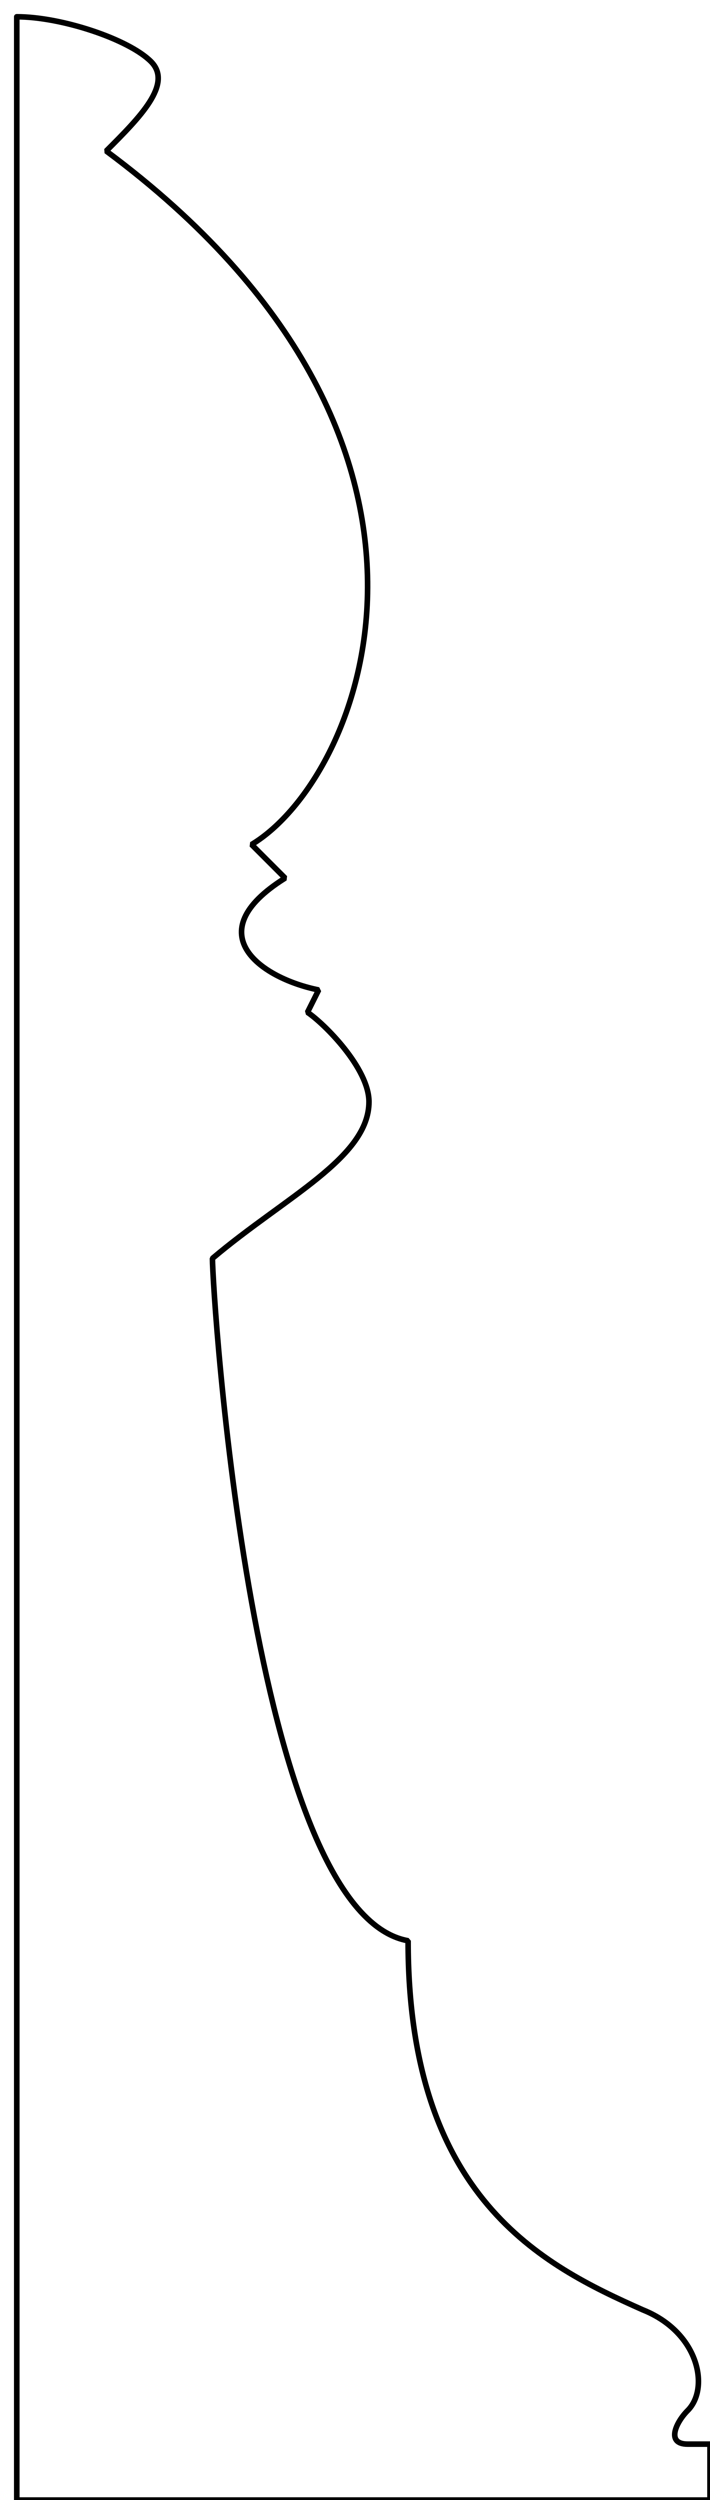 <svg xmlns="http://www.w3.org/2000/svg"
   xmlns:xlink="http://www.w3.org/1999/xlink"
   version="1.1"
   id="bishop_profile" width="100%" height="100%"  viewBox="-6 -6 254 894">
<desc>
XCircuit Version 3.9
File "profiles.ps" Page 3
</desc>
<g stroke="black">
<path d="M0,888 L248,888 248,868 240,868 C232,868 236,860 240,856 C248,848 244,828 224,820 C188,804 140,780 140,688 
	C84,678 70,456 70,444 
	C96,422 126,408 126,388
	C126,376 110,360 104,356
	L108,348 C88,344 64,328 96,308 L84,296 C124,272 172,152 32,48 C44,36 56,24 48,16 C40,8 16,0 0,0 L0,888 L0,0 " 

	


	fill="none" stroke-width="2" stroke-linejoin="bevel" stroke-linecap="round" />
</g>
</svg>
